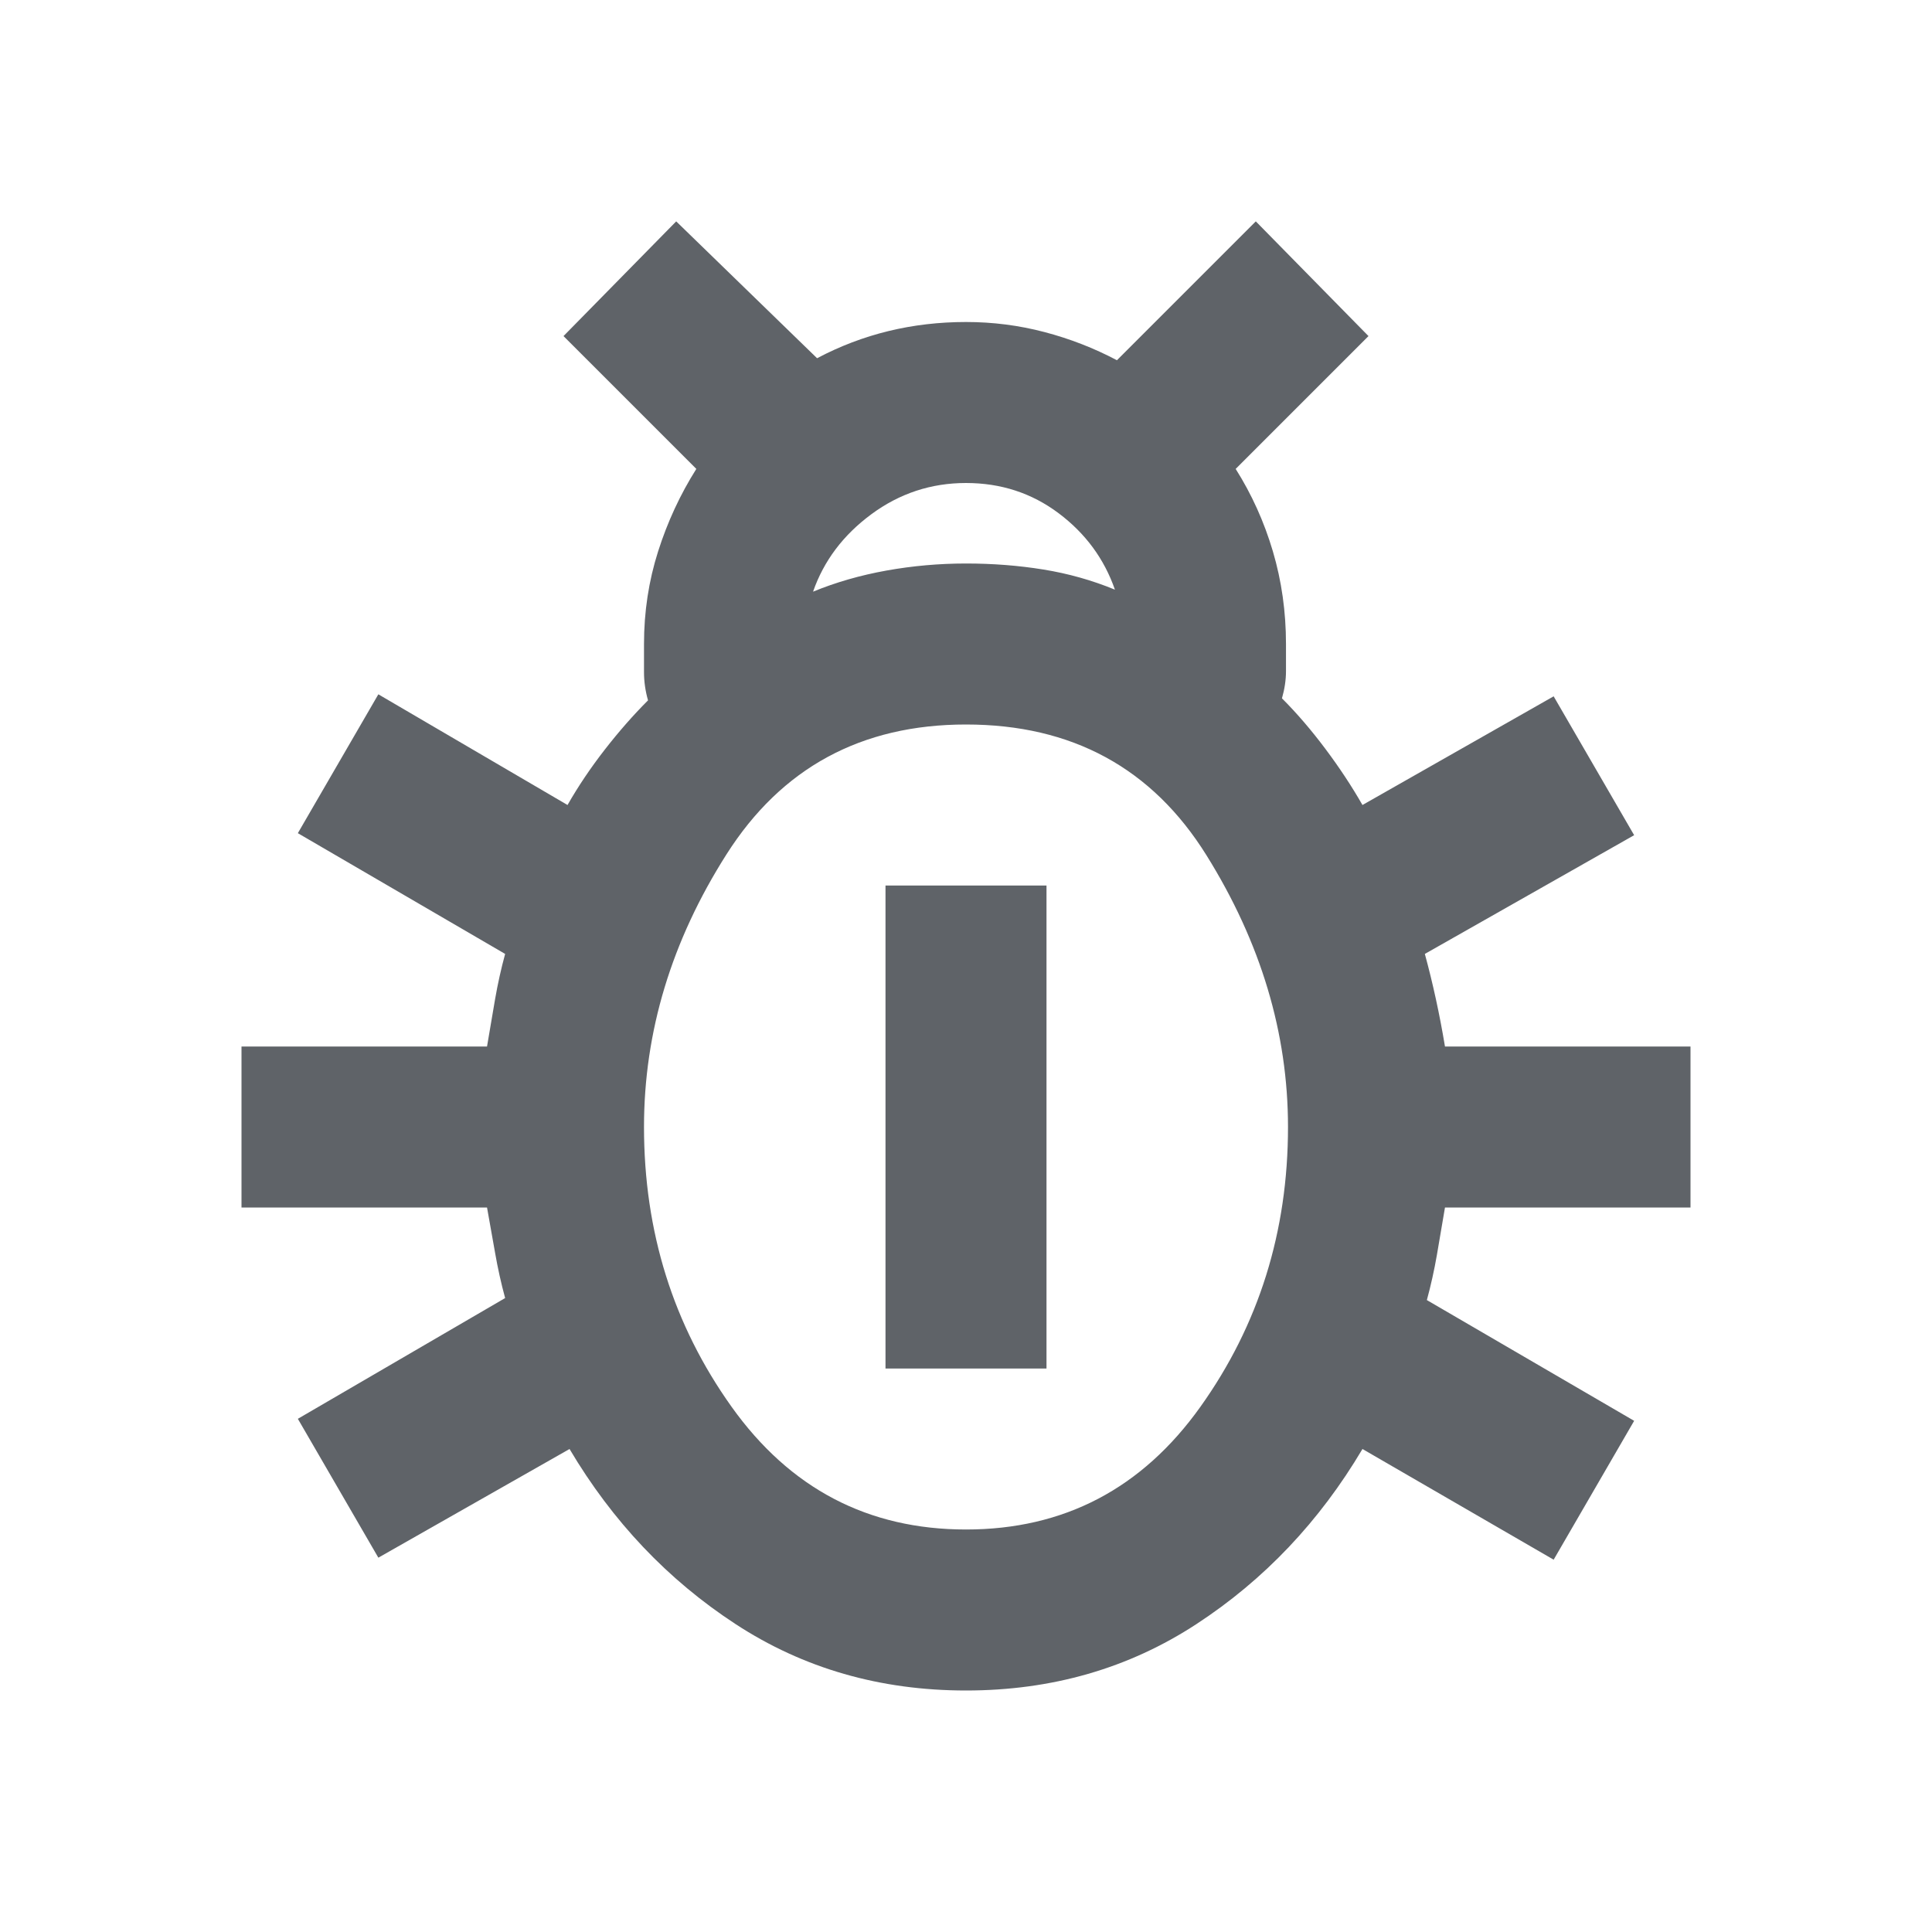 <svg xmlns="http://www.w3.org/2000/svg" height="24px" viewBox="0 -960 960 960" width="24px" fill="#5f6368"><path d="M480-120q-64 0-114.5-33T283-240l-95 54-40-69 103-60q-3-11-5-22.5t-4-22.5H120v-80h122q2-12 4-23.5t5-22.5l-103-60 40-69 94 55q8-14 18.5-27.5T322-612q-2-7-2-14v-14q0-24 7-46t19-41l-66-66 56-57 70 68q17-9 35.5-13.5T480-800q20 0 39 5t36 14l69-69 56 57-66 66q12 19 18.5 41t6.5 46v13.5q0 6.5-2 13.5 11 11 21.5 25t18.5 28l95-54 40 69-104 59q3 11 5.5 22.5T718-440h122v80H718q-2 12-4 23.5t-5 22.5l103 60-40 69-95-55q-32 54-82.5 87T480-120Zm-76-546q17-7 36.5-10.5T480-680q20 0 38.5 3t35.5 10q-8-23-28-38t-46-15q-26 0-47 15.5T404-666Zm76 466q73 0 116.5-61T640-400q0-70-40.5-135T480-600q-78 0-119 64.5T320-400q0 78 43.5 139T480-200Zm-40-80v-240h80v240h-80Z"/></svg>
